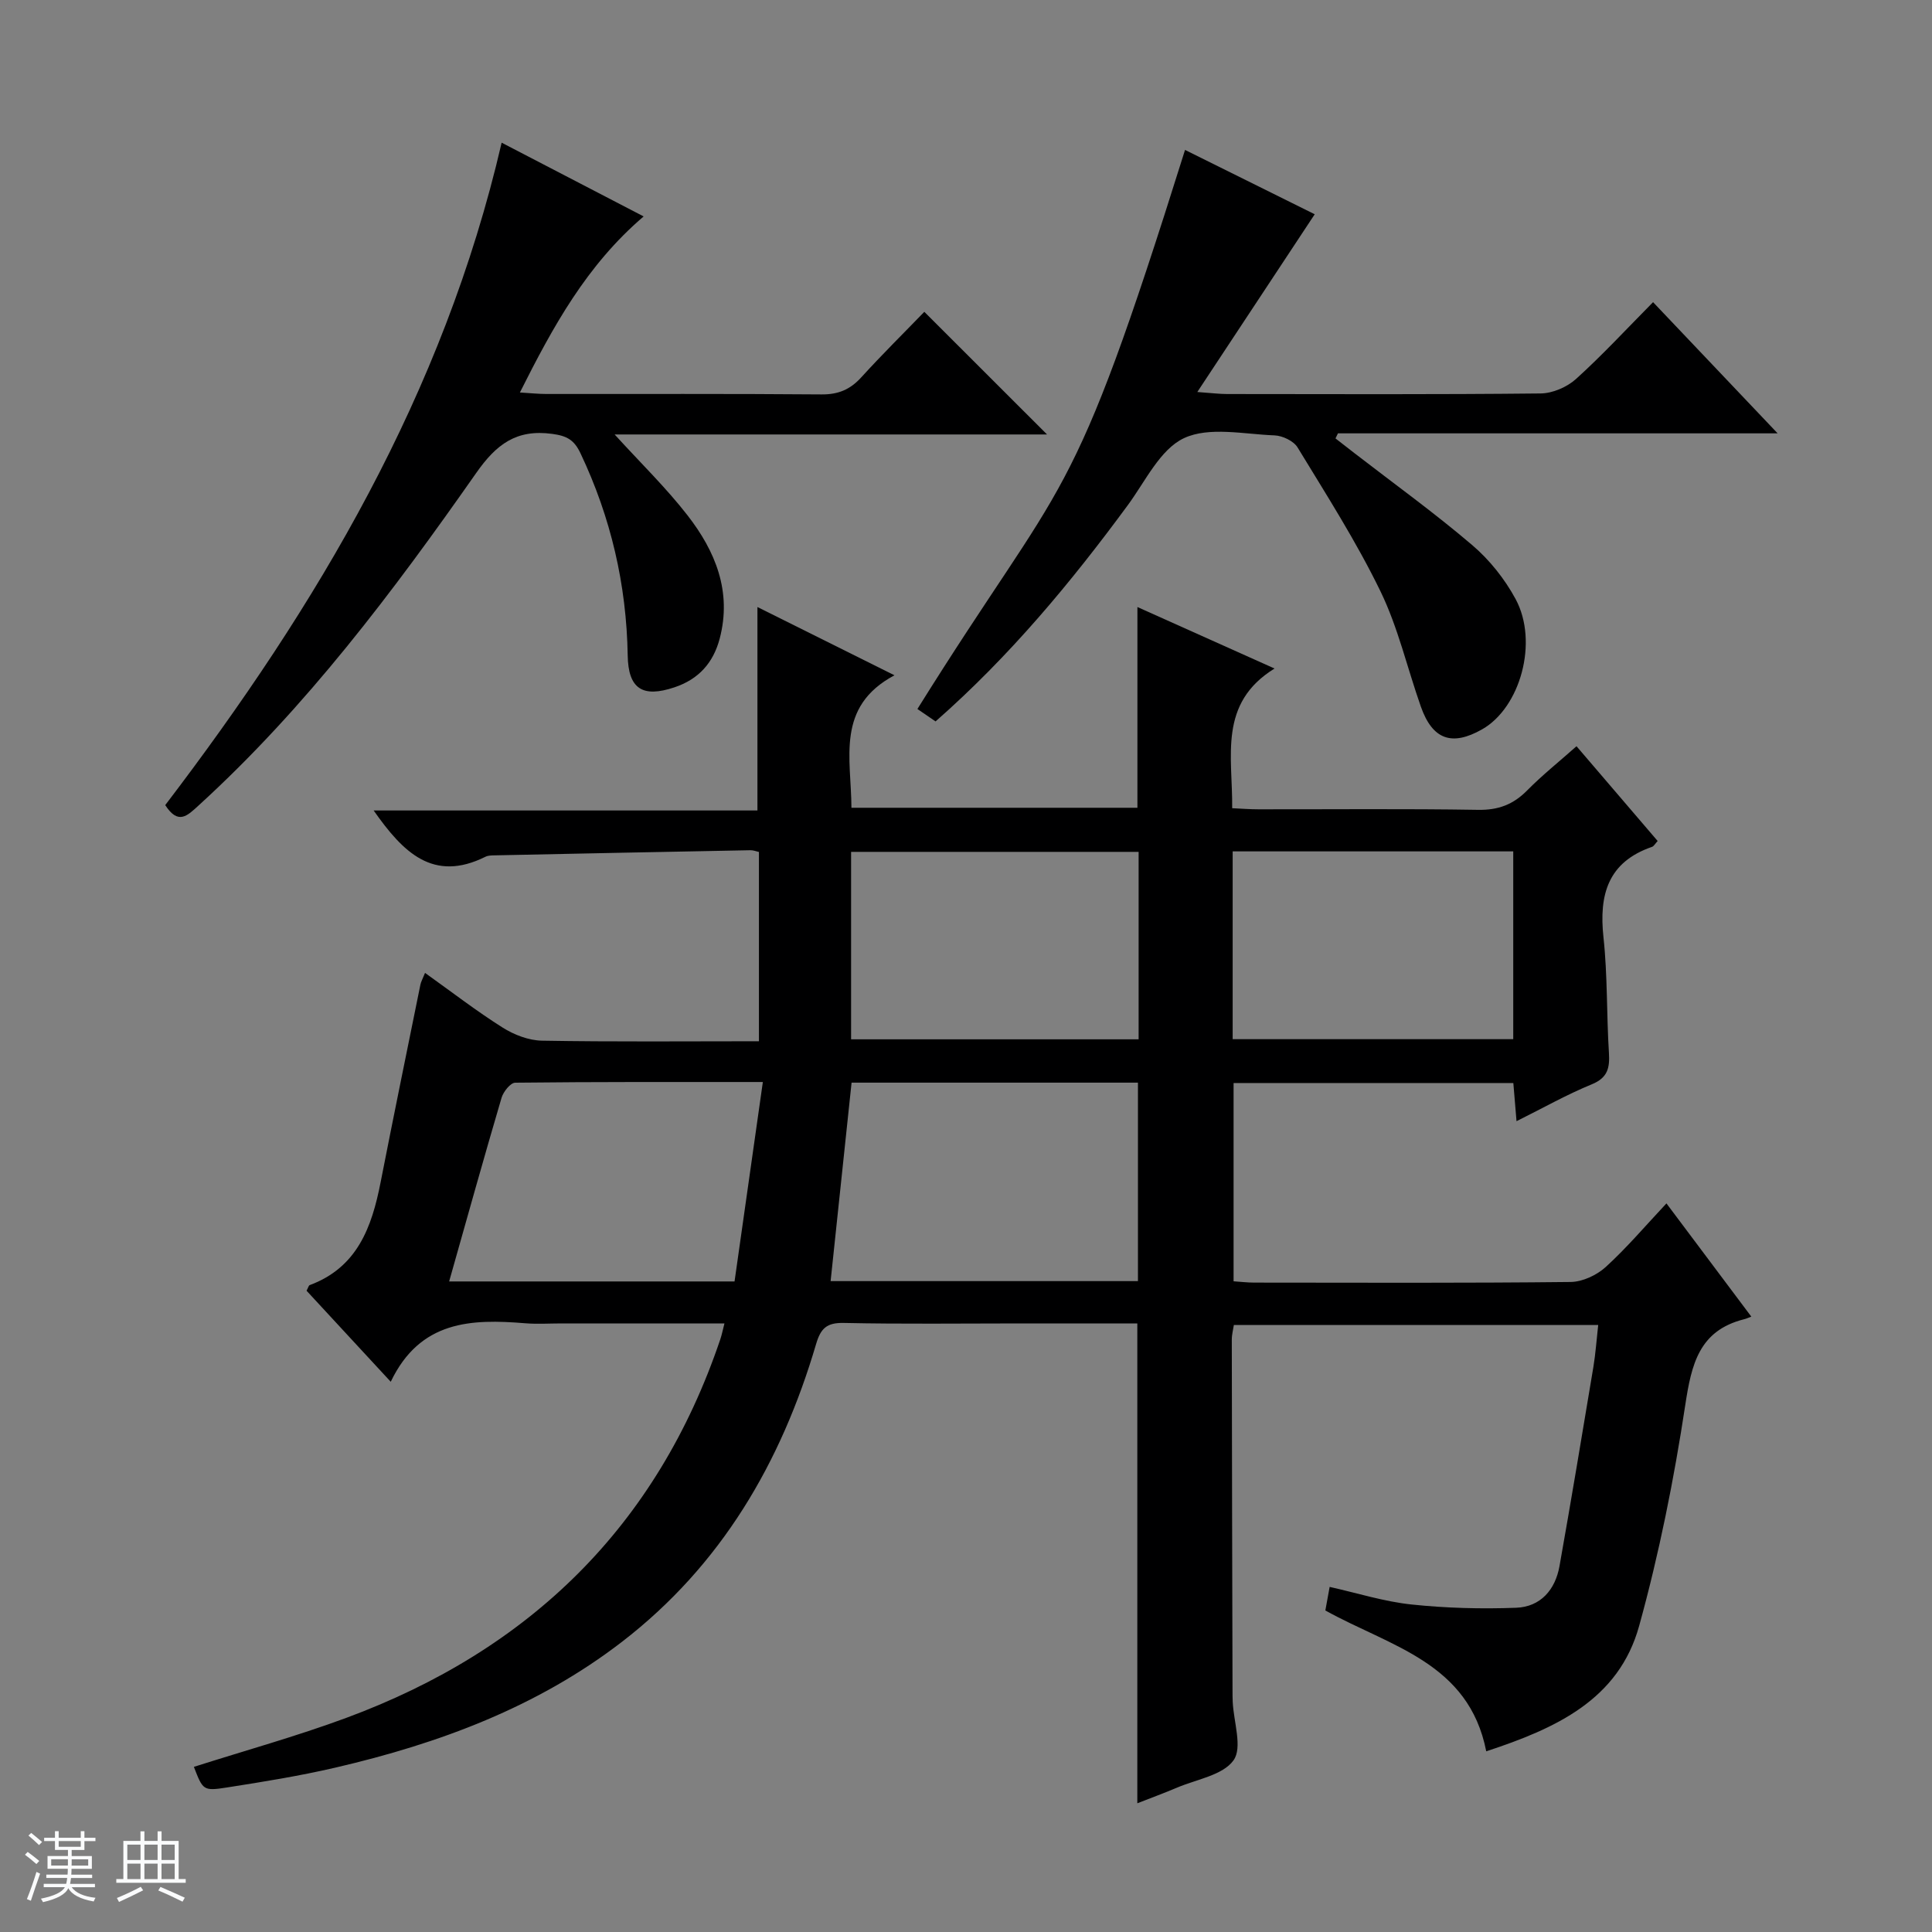 <svg enable-background="new 0 0 400 400" viewBox="0 0 400 400" xmlns="http://www.w3.org/2000/svg"><rect x="0" y="0" width="400" height="400" fill="#808080" stroke="none"/><path d="m5.17 384 .56-.58c.85.61 1.65 1.24 2.4 1.87l-.59.64c-.84-.73-1.63-1.38-2.37-1.93m1.22 9.53-.82-.34c.71-1.76 1.37-3.64 1.98-5.63.24.13.5.25.76.36-.6 1.67-1.24 3.54-1.92 5.61m-.5-13.5.57-.54c.56.44 1.31 1.06 2.26 1.87l-.64.64c-.68-.66-1.41-1.32-2.19-1.97m3.25.46h2.24v-1.36h.77v1.36h4.57v-1.36h.76v1.36h2.28v.69h-2.28v1.84h-2.64v1.26h4.18v2.64h-4.21c0 .45-.02.86-.05 1.21h4.32v.69h-4.38c-.04.34-.1.75-.19 1.22h5.15v.69h-4.82c.87 1.19 2.51 1.92 4.93 2.19-.17.31-.3.57-.37.76-2.77-.49-4.52-1.41-5.26-2.76-.56 1.26-2.3 2.23-5.24 2.9-.12-.24-.26-.48-.43-.72 2.73-.55 4.38-1.34 4.96-2.38h-4.38v-.69h4.65c.1-.38.17-.79.21-1.22h-4.32v-.69h4.4c.03-.34.05-.75.05-1.21h-4.2v-2.64h4.23v-1.26h-2.69v-1.84h-2.24zm1.46 4.46v1.29h3.45c.01-.4.02-.57.01-.53v-.32-.45h-3.46zm1.55-2.59h4.57v-1.19h-4.57zm6.11 2.59h-3.42v.77c-.01.19-.01.37-.02.53h3.44z" fill="#fafbfc"/><path d="m32.63 379.16h.82v1.98h3.54v7.89h1.46v.78h-14.37v-.78h1.46v-7.89h3.54v-1.98h.82v1.98h2.73zm-3.49 11.48.5.73c-1.61.82-3.28 1.63-5 2.41-.13-.27-.28-.55-.44-.82 1.75-.72 3.4-1.49 4.94-2.32m-2.78-5.55h2.73v-3.18h-2.73zm0 3.95h2.73v-3.2h-2.73zm3.54-3.95h2.73v-3.18h-2.73zm0 3.95h2.73v-3.2h-2.73zm7.89 4.68c-1.84-.92-3.51-1.7-5.02-2.32l.45-.73c1.89.8 3.57 1.55 5.04 2.23zm-1.62-11.81h-2.73v3.18h2.73zm-2.73 7.13h2.73v-3.2h-2.73v3.19z" fill="#fafbfc"/><g fill="#000001"><path d="m274.4 333.43c.27-1.48.53-2.92.89-4.88 5.73 1.28 11.27 3.04 16.93 3.64 7.18.76 14.47.95 21.68.68 5.05-.19 8.11-3.72 8.98-8.64 2.44-13.72 4.72-27.46 7.01-41.2.46-2.77.65-5.58 1-8.71-25.18 0-50.12 0-75.43 0-.13.88-.43 1.97-.43 3.05.03 24.16.09 48.32.15 72.48 0 .83 0 1.67.04 2.5.19 4.14 2.06 9.46.17 12.1-2.22 3.11-7.68 3.94-11.77 5.69-2.57 1.09-5.19 2.05-8.15 3.21 0-33.27 0-66.07 0-99.35-8.07 0-16.19 0-24.31 0-12.16 0-24.33.16-36.49-.1-3.54-.07-4.76 1.16-5.71 4.38-7.22 24.53-19.62 45.78-40.16 61.62-17.59 13.56-37.92 21.08-59.29 26.05-7.43 1.73-14.99 2.95-22.54 4.13-4.92.77-4.96.55-6.83-4.27 10.51-3.35 21.18-6.31 31.52-10.13 37.97-14.04 64.38-39.68 77.47-78.39.31-.91.49-1.86.86-3.29-11.48 0-22.6 0-33.72 0-2.5 0-5.01.17-7.5-.03-11.16-.92-21.79-.61-27.87 12.11-6.35-6.86-11.93-12.9-17.43-18.85.35-.65.43-1.08.65-1.16 9.86-3.66 12.86-12 14.67-21.24 2.68-13.67 5.48-27.32 8.25-40.97.12-.6.45-1.16.96-2.43 5.55 3.96 10.64 7.9 16.05 11.31 2.37 1.5 5.4 2.67 8.16 2.72 14.81.26 29.63.12 44.92.12 0-13.19 0-26.06 0-39.19-.55-.12-1.16-.37-1.76-.36-17.63.33-35.26.69-52.89 1.06-.66.01-1.4.01-1.97.29-10.86 5.4-17.09-.95-23.15-9.58h79.46c0-14.35 0-28.02 0-42.12 8.98 4.47 18.13 9.03 28.37 14.13-12.22 6.52-8.94 17.22-8.91 27.43h59.21c0-13.71 0-27.37 0-41.56 9.17 4.11 18.2 8.17 28.39 12.73-11.71 7.23-8.66 18.17-8.77 28.92 1.91.09 3.67.23 5.43.23 15.16.02 30.33-.14 45.49.11 4.18.07 7.27-1.1 10.15-4.02 3.13-3.17 6.64-5.97 10.22-9.15 5.75 6.72 11.25 13.14 16.8 19.62-.53.56-.78 1.08-1.16 1.21-9.14 3.15-11.01 9.9-10.06 18.72.86 7.91.63 15.94 1.13 23.9.19 3.12-.21 5.18-3.56 6.55-5.18 2.12-10.08 4.9-15.57 7.63-.24-2.89-.44-5.28-.66-7.9-19.34 0-38.44 0-57.92 0v41.05c1.39.09 2.84.27 4.3.27 21.83.02 43.66.11 65.48-.13 2.47-.03 5.41-1.41 7.28-3.11 4.39-4.01 8.27-8.59 12.56-13.16 6.12 8.17 11.6 15.47 17.57 23.44-.58.22-1.02.43-1.48.54-9.36 2.35-10.91 9.34-12.2 17.8-2.33 15.37-5.4 30.71-9.54 45.69-4.23 15.32-17.28 21.24-31.66 25.97-3.62-18.42-19.86-21.68-33.31-29.16zm-98.09-109.28c-1.47 13.92-2.89 27.4-4.34 41.09h63.63c0-13.92 0-27.49 0-41.09-19.86 0-39.33 0-59.29 0zm-.1-8.97h59.53c0-13.18 0-25.95 0-38.81-19.97 0-39.68 0-59.53 0zm-83.22 50.13h59.09c1.94-13.67 3.86-27.2 5.86-41.29-17.71 0-34.49-.05-51.27.14-.98.01-2.46 1.87-2.83 3.13-3.65 12.38-7.12 24.83-10.85 38.02zm162.22-50.16h58.09c0-13.19 0-25.93 0-38.88-19.49 0-38.68 0-58.09 0z"/><path d="m193.7 149.36c-1.38-.95-2.58-1.76-3.76-2.57 31.15-49.92 31.42-39.26 55.41-115.75 9.19 4.56 18.34 9.09 26.85 13.32-7.97 12.06-15.77 23.88-24.31 36.8 3.06.22 4.6.42 6.14.42 21.65.02 43.3.11 64.95-.12 2.48-.03 5.46-1.32 7.32-3 5.42-4.9 10.4-10.29 15.95-15.9 8.52 8.97 16.79 17.69 25.79 27.16-31.01 0-61.02 0-91.03 0-.17.35-.34.7-.51 1.05 1.32 1.02 2.63 2.05 3.95 3.07 8.15 6.3 16.53 12.34 24.36 19.02 3.59 3.06 6.74 7.02 8.98 11.17 4.79 8.88.97 22.5-6.95 26.98-6.27 3.55-10.26 2.11-12.67-4.72-2.81-7.97-4.71-16.37-8.38-23.91-4.99-10.27-11.19-19.96-17.14-29.74-.82-1.35-3.13-2.44-4.79-2.5-6.31-.24-13.51-1.86-18.72.57-4.96 2.32-8.01 8.95-11.64 13.88-11.75 15.97-24.36 31.19-39.8 44.77z"/><path d="m34.21 166.69c31.5-41.33 57.61-85.19 69.65-137.15 9.74 5.06 19.33 10.04 29.4 15.27-11.82 10.1-18.77 22.81-25.62 36.45 2.28.14 3.88.31 5.47.31 18.99.02 37.98-.07 56.97.09 3.48.03 5.94-1.01 8.24-3.54 4.36-4.79 8.98-9.35 13.05-13.56 8.71 8.7 16.98 16.97 25.41 25.39-29.47 0-59.14 0-89.53 0 5.45 5.98 10.67 11.05 15.09 16.74 5.77 7.42 9.22 15.78 6.67 25.51-1.32 5.01-4.34 8.43-9.39 10.11-6.59 2.2-9.55.32-9.66-6.62-.25-14.65-3.48-28.56-9.77-41.83-1.31-2.78-2.8-3.62-5.86-4.03-7.43-1.01-11.58 2.16-15.74 8.1-17.2 24.55-35.18 48.51-57.49 68.85-2.34 2.14-4.2 4.06-6.89-.09z"/></g></svg>